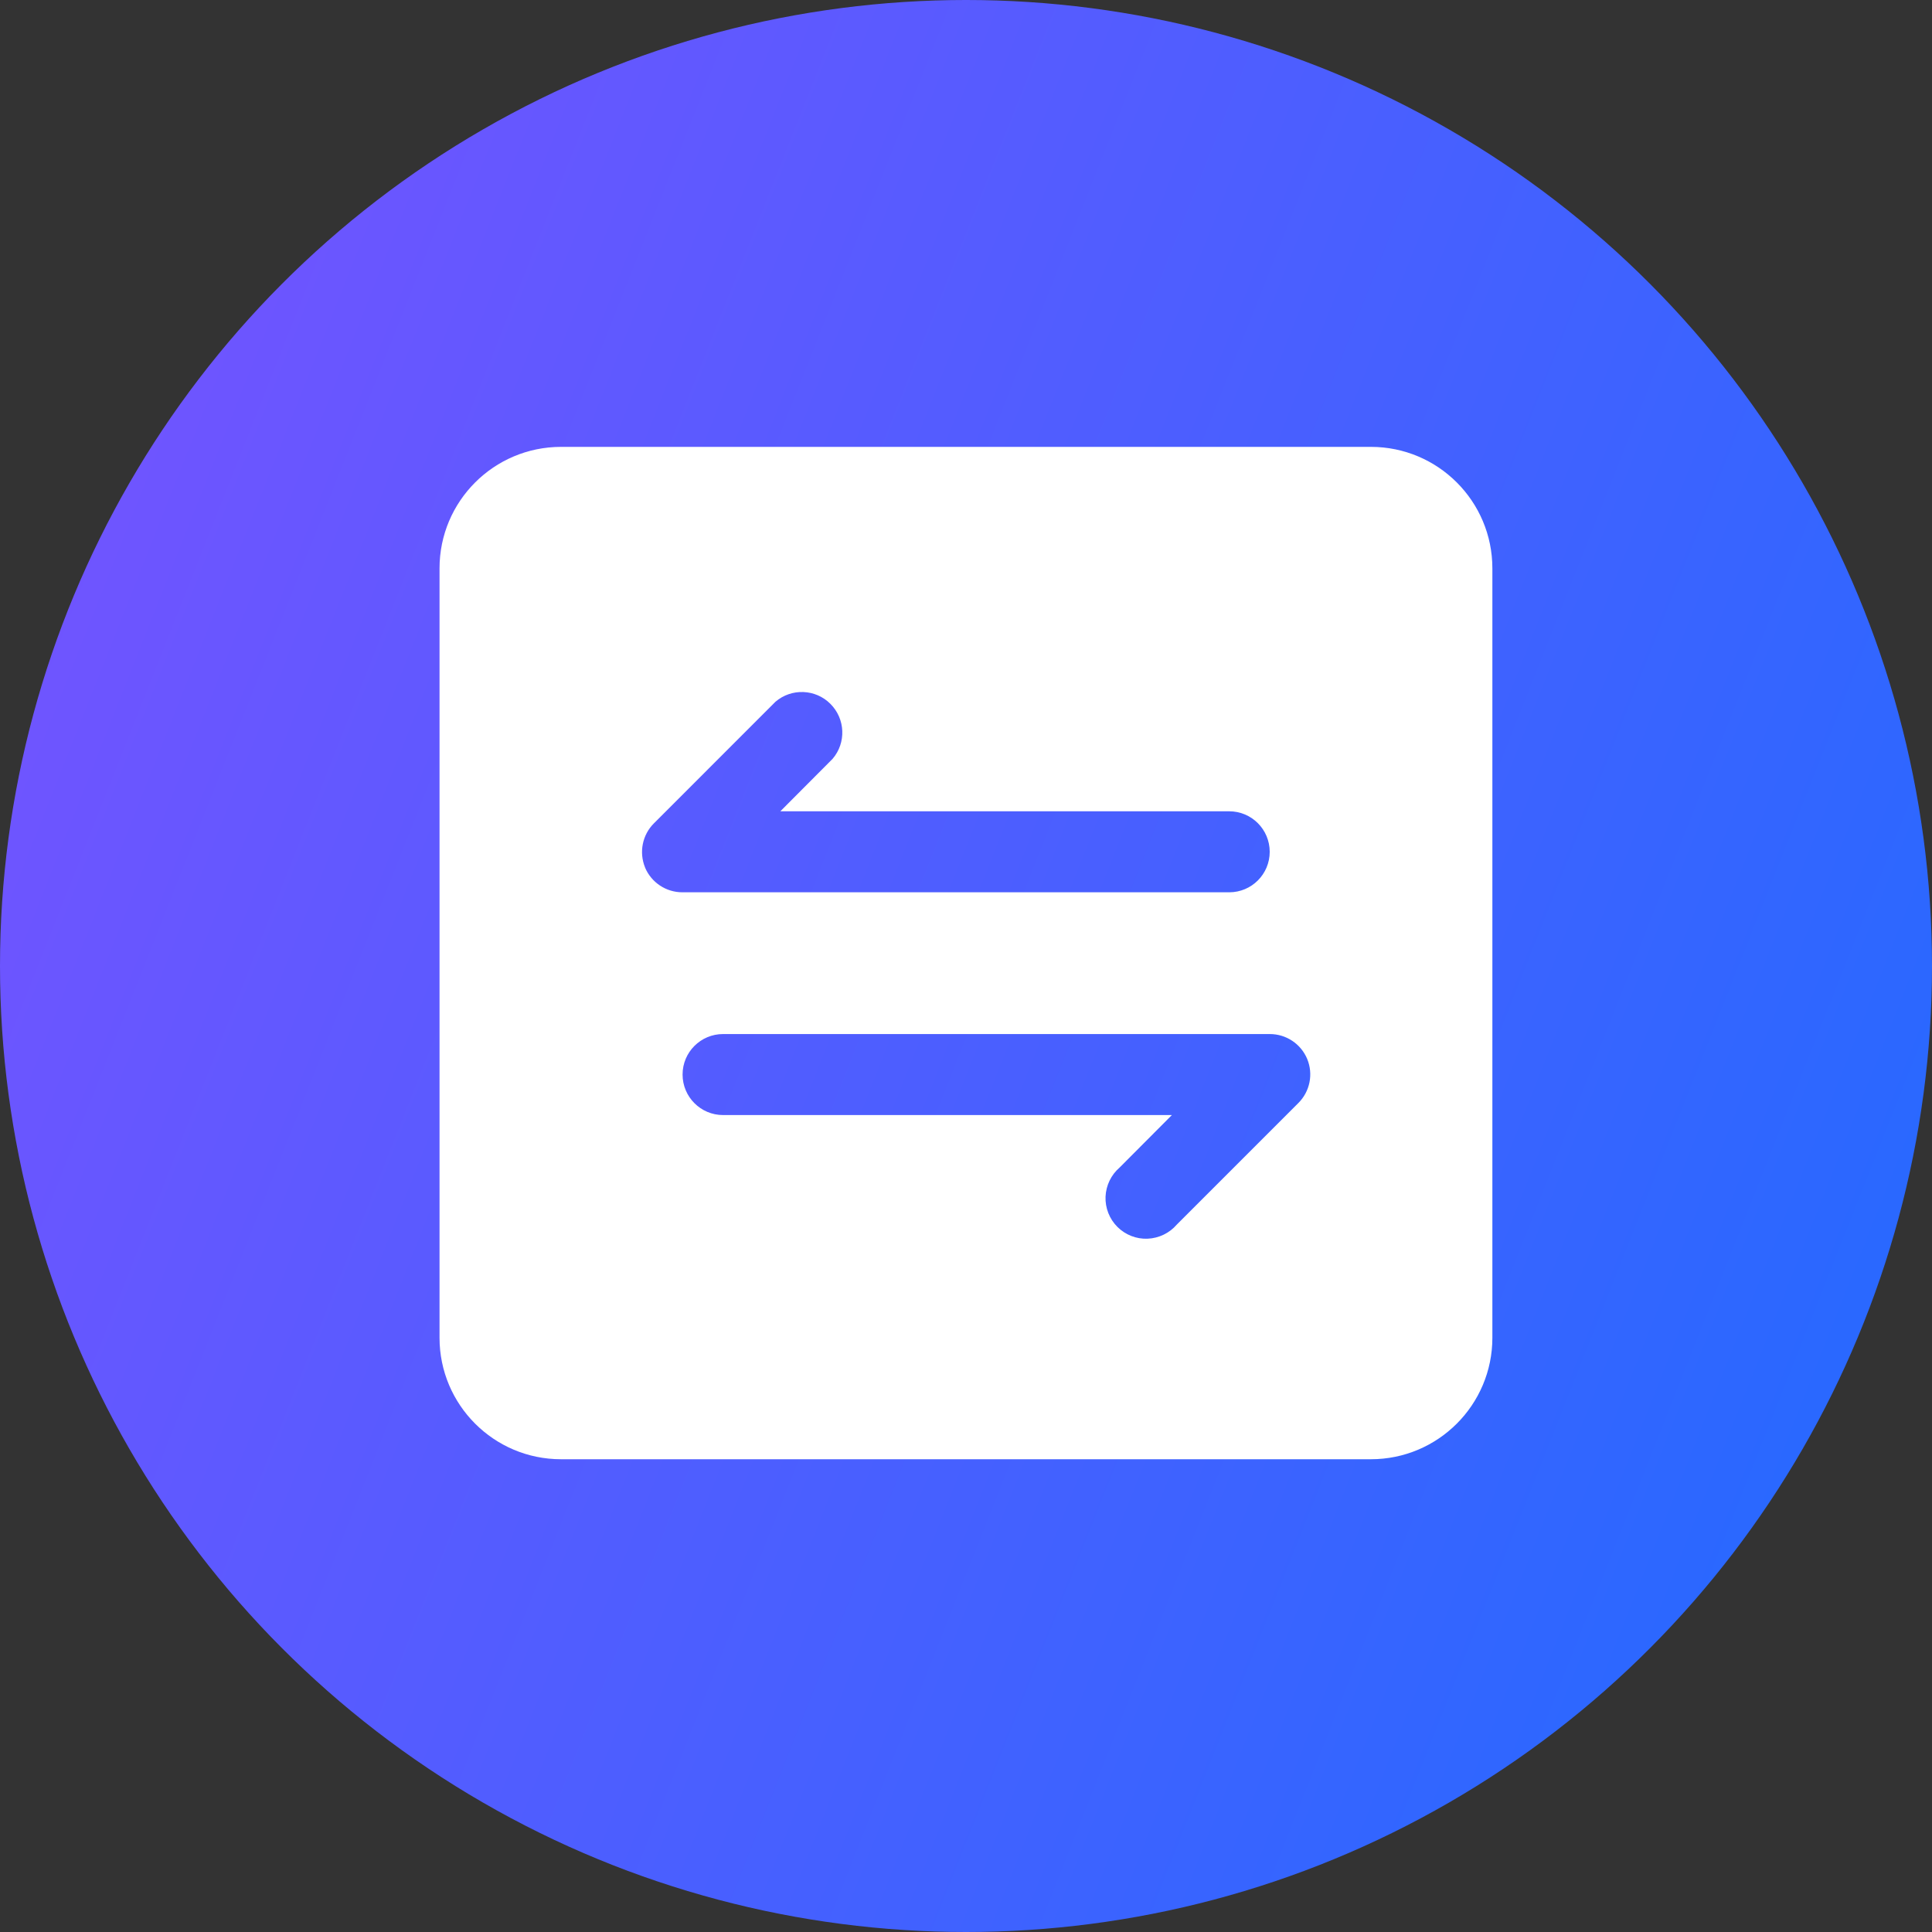 <svg xmlns="http://www.w3.org/2000/svg" width="40" height="40" viewBox="0 0 40 40">
    <rect x="0" y="0" width="40" height="40" fill="#333333" stroke="none"/>
    <defs>
        <linearGradient id="15q8kx8pda" x1="0%" x2="99.047%" y1="35.269%" y2="74.505%">
            <stop offset="0%" stop-color="#7054FF"/>
            <stop offset="100%" stop-color="#2669FF"/>
        </linearGradient>
    </defs>
    <g fill="none" fill-rule="evenodd">
        <g fill-rule="nonzero">
            <g>
                <g transform="translate(-553 -5169) translate(442 5169) translate(111)">
                    <circle cx="20" cy="20" r="20" fill="url(#15q8kx8pda)"/>
                    <g fill="#FFF">
                        <path d="M19.384.252H2.616C1.227.252.1 1.378.1 2.767v15.93c0 1.388 1.126 2.515 2.515 2.515h16.768c1.389 0 2.515-1.127 2.515-2.515V2.767c0-1.389-1.126-2.515-2.515-2.515zM4.355 8.959c-.128-.314-.056-.675.185-.914l2.515-2.516c.332-.285.83-.266 1.138.044.31.31.33.806.044 1.139L7.156 7.797h9.294c.463 0 .838.376.838.839 0 .463-.375.838-.838.838H5.13c-.339.001-.645-.202-.776-.515zm13.524 4.88l-2.515 2.515c-.152.177-.371.282-.605.292-.233.01-.46-.08-.625-.245-.165-.165-.254-.392-.245-.625.01-.234.116-.453.293-.605l1.081-1.085H5.97c-.463 0-.838-.376-.838-.839 0-.463.375-.838.838-.838h11.319c.338-.001.644.202.775.515.13.314.057.675-.184.914z" transform="translate(9 9)"/>
                    </g>
                </g>
            </g>
        </g>
    </g>
</svg>
